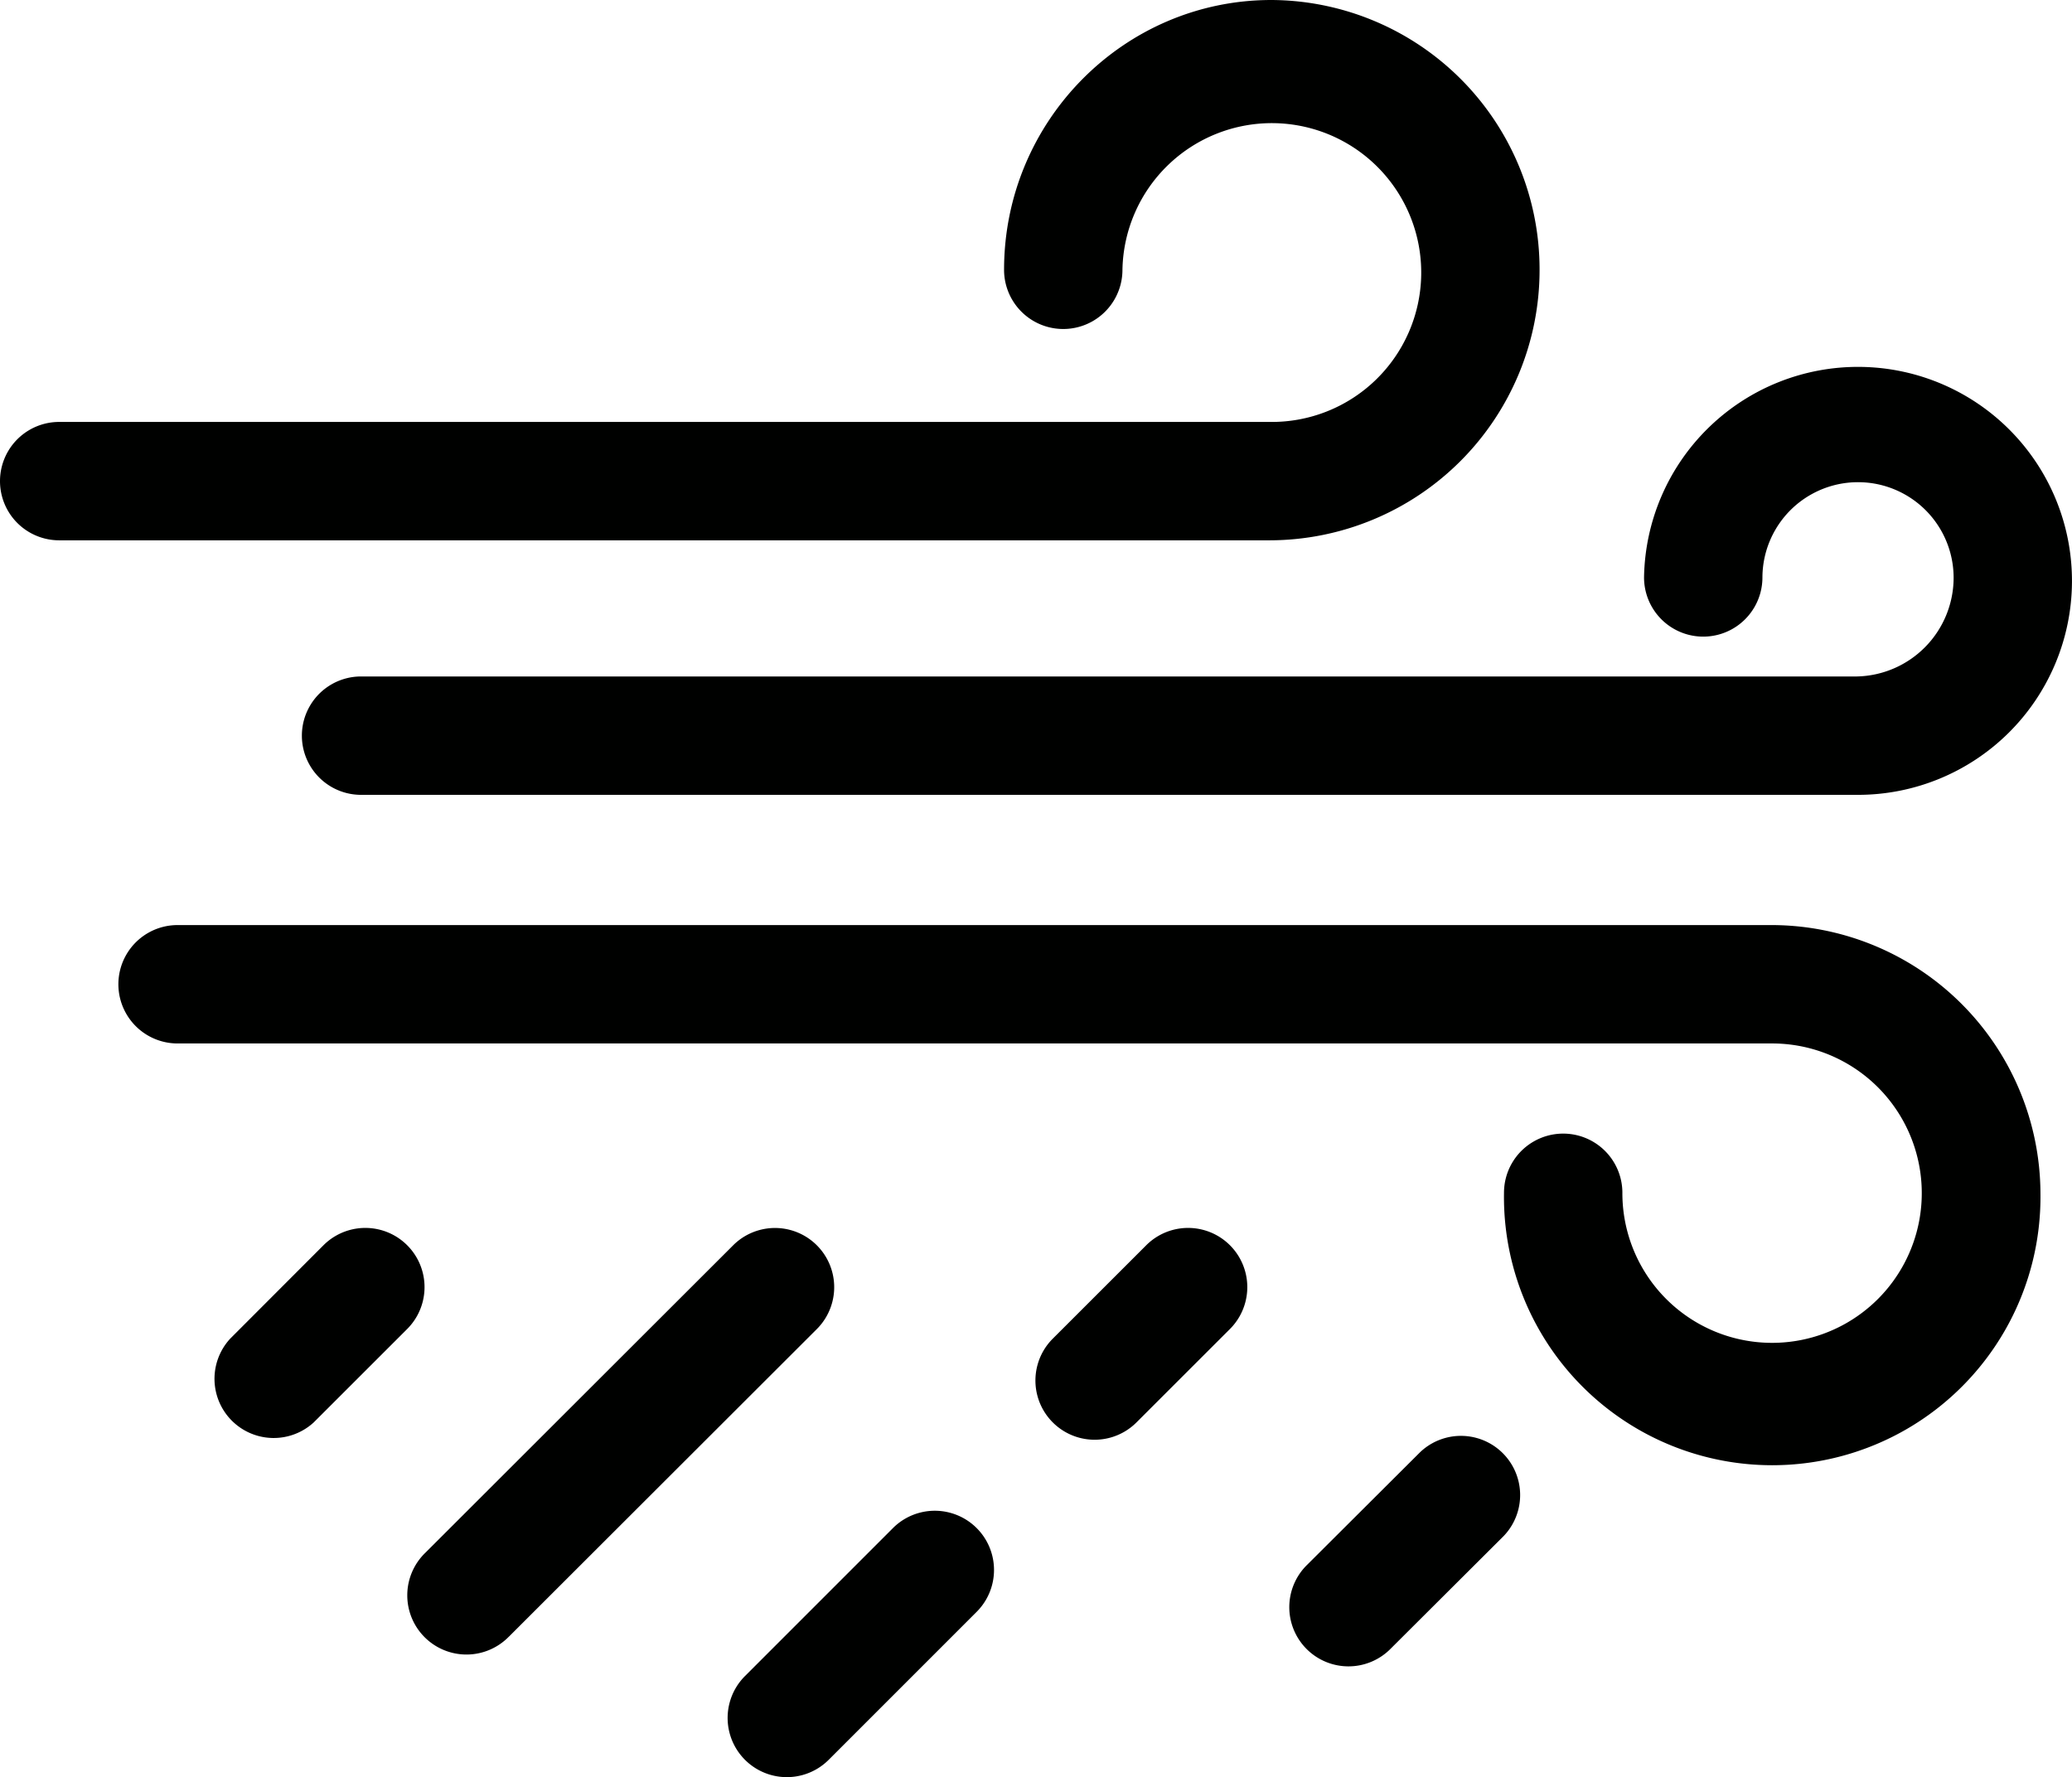 <svg id="Layer_1" data-name="Layer 1" xmlns="http://www.w3.org/2000/svg" viewBox="0 0 350.05 300.22"><defs><style>.cls-1{fill:#000100;}</style></defs><title>weather</title><path class="cls-1" d="M313.71,134.28H61a10,10,0,0,1,0-20H313.71a16.7,16.7,0,0,0,16.34-16.61,16.15,16.15,0,1,0-32.3-.12,10,10,0,1,1-20,0,36.15,36.15,0,1,1,36,36.73ZM260.1,45.64A45.52,45.52,0,0,0,214.79,0c-24.9,0-45.16,20.45-45.16,45.58a10,10,0,0,0,20,0,25.24,25.24,0,1,1,24.86,25.7H10a10,10,0,0,0,0,20H214.49A45.67,45.67,0,0,0,260.1,45.64Zm84.62,155.93a45.48,45.48,0,0,0-45.56-45.29H30a10,10,0,0,0,0,20H299.16a25.29,25.29,0,1,1-25.07,25.23,10,10,0,0,0-20,0,45.32,45.32,0,1,0,90.63.06ZM140,297.3l25-25a10,10,0,0,0-14.14-14.15l-25,25A10,10,0,0,0,140,297.3Zm-87-57,15.79-15.78a10,10,0,0,0-14.14-14.15L38.89,226.15A10,10,0,0,0,53,240.3Zm139,0,15.79-15.78a10,10,0,0,0-14.14-14.15l-15.79,15.78A10,10,0,0,0,192,240.3Zm43,38.17,19-18.94a10,10,0,0,0-14.12-14.16l-19,18.94A10,10,0,1,0,235,278.47Zm-149-2,52-51.94a10,10,0,0,0-14.14-14.15l-52,51.94A10,10,0,1,0,86,276.46Z"/></svg>